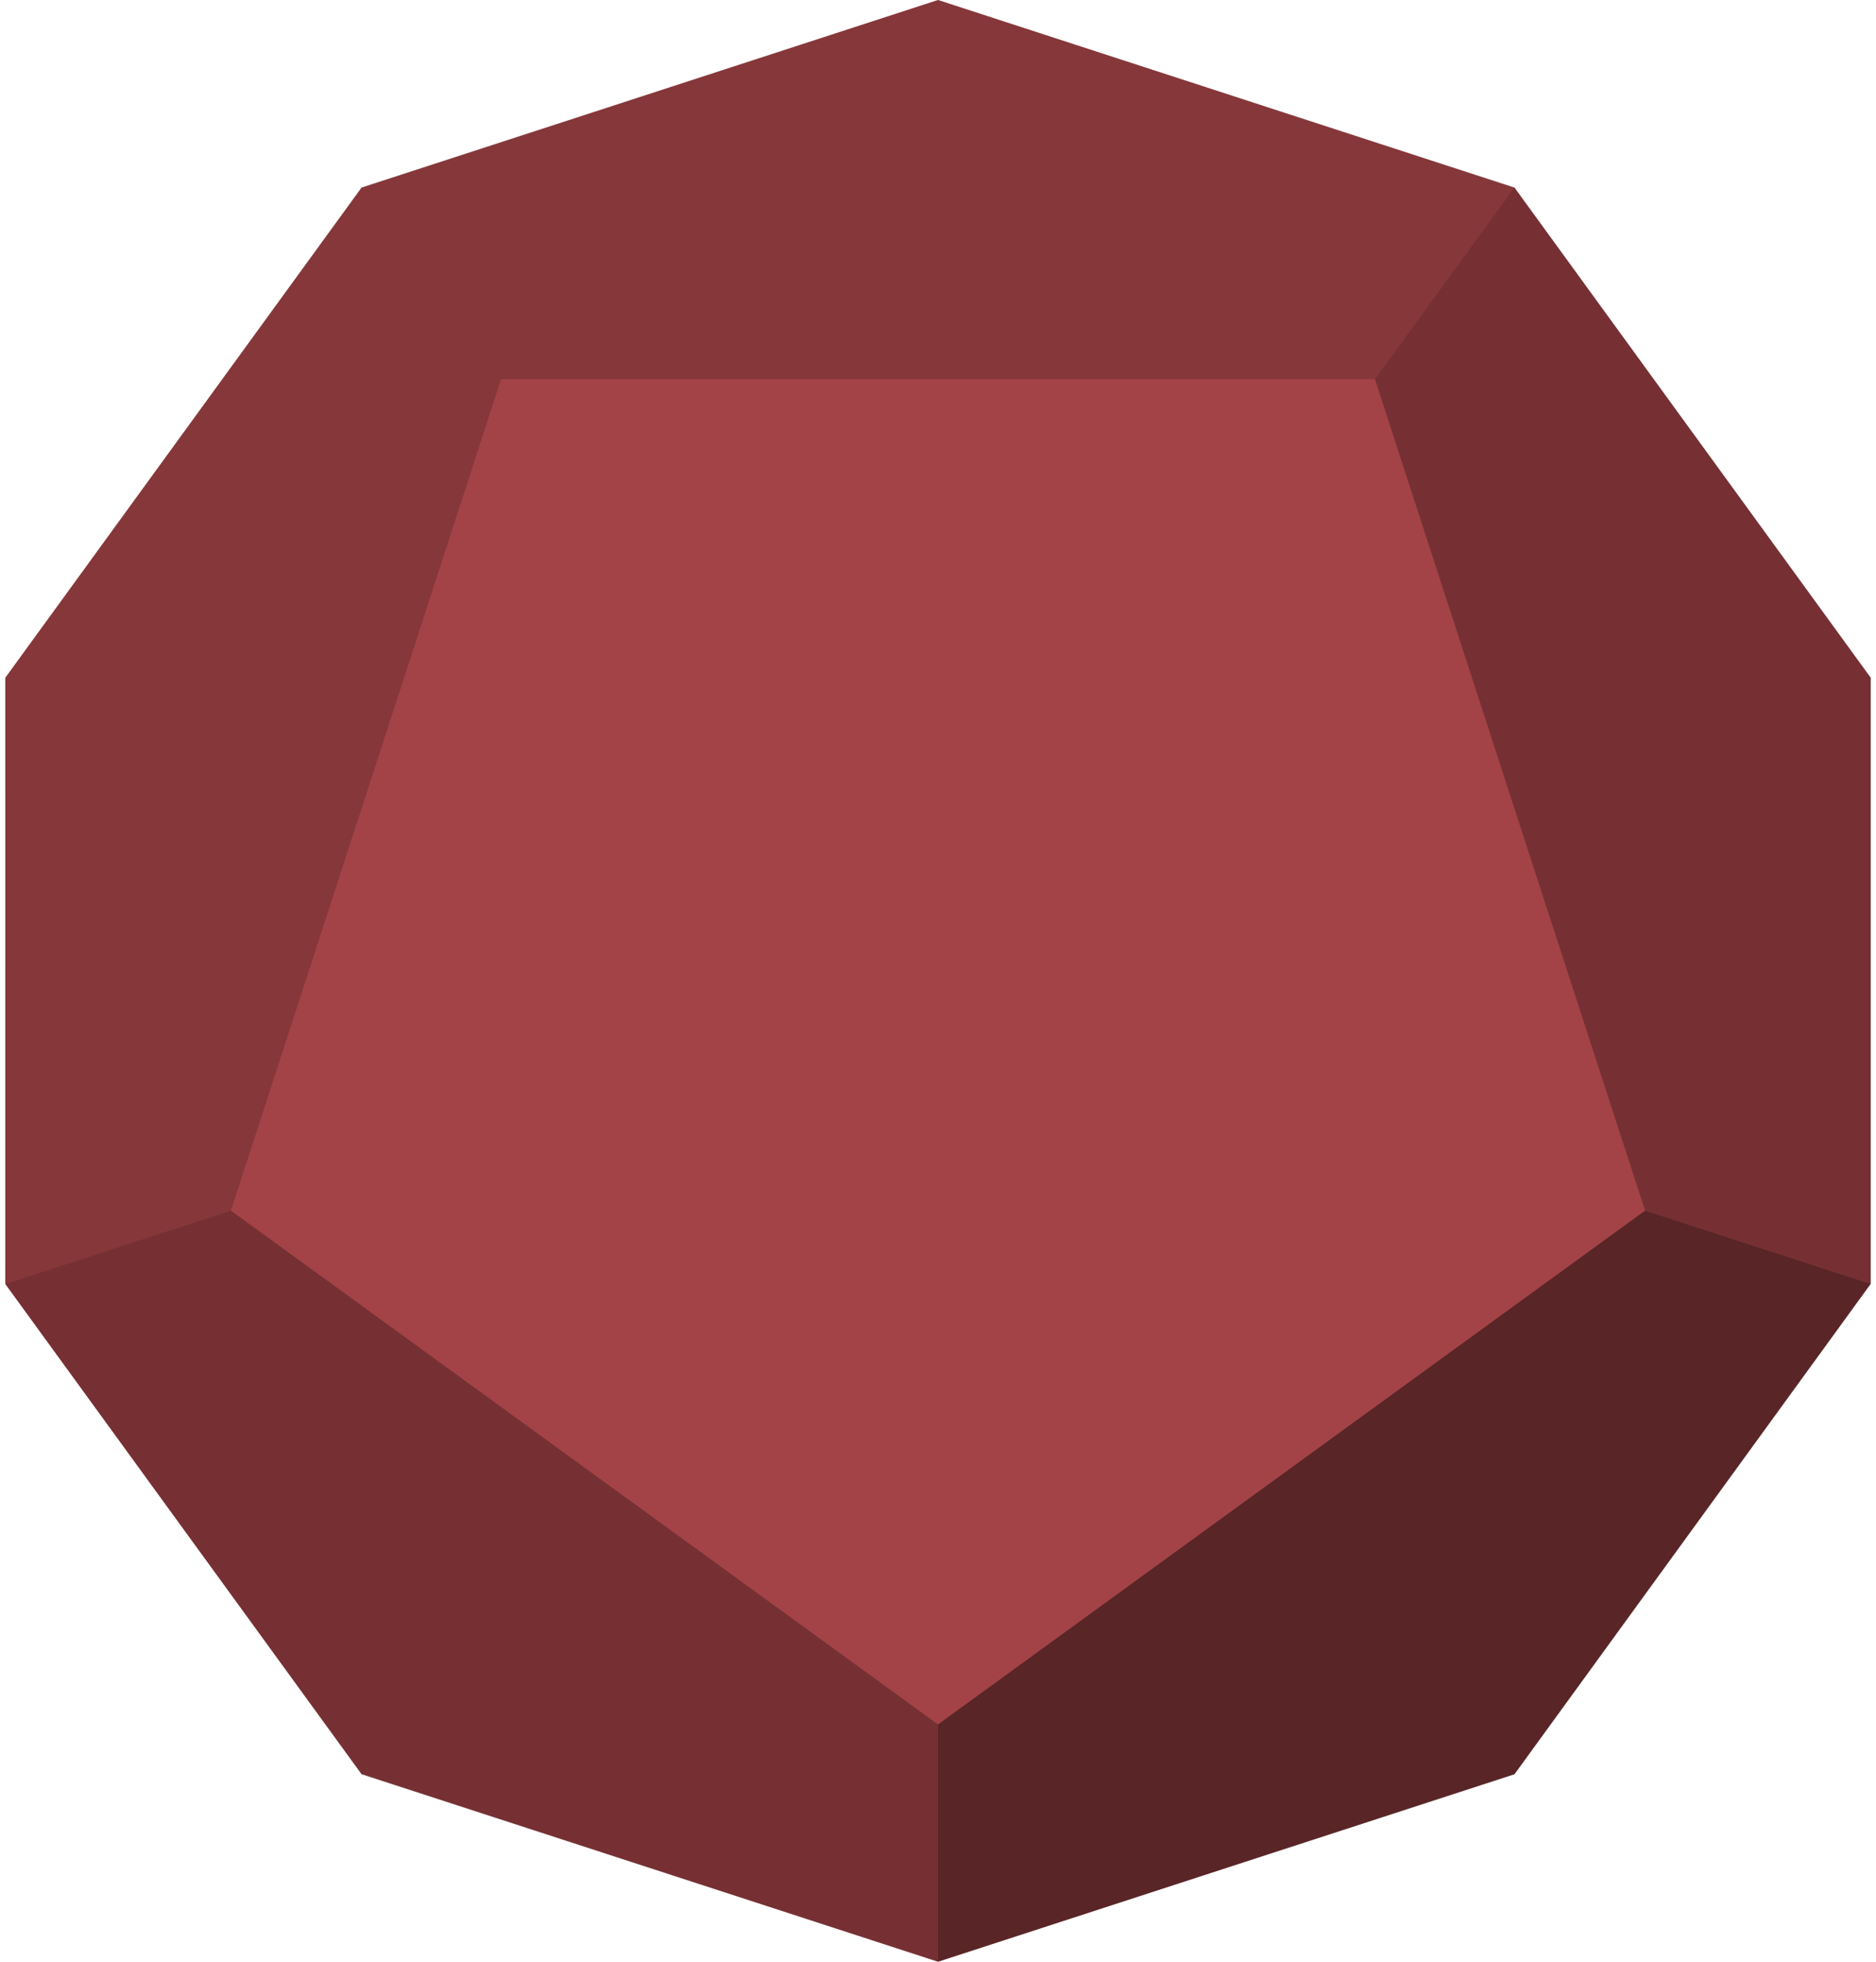 <svg version="1.1" xmlns="http://www.w3.org/2000/svg" xmlns:xlink="http://www.w3.org/1999/xlink" x="0" y="0" width="110" height="115" viewBox="0, 0, 110, 115">
  <g>
    <path d="M0.31,75.27 L21.2,104 L55,115 L88.8,104 L109.69,75.25 L109.69,39.73 L88.8,11 L55,0 L21.2,11 L0.31,39.73 z" fill="#A34347"/>
    <path d="M96.46,70.97 L109.69,75.27 L88.8,104.02 L55,115 L55,101.09 L96.46,70.97 z" fill="#000000" opacity="0.45"/>
    <path d="M55,101.09 L55,115 L21.2,104.02 L0.31,75.27 L13.54,70.97 L55,101.09 z" fill="#000000" opacity="0.28"/>
    <path d="M13.54,70.97 L0.31,75.27 L0.32,39.73 L21.2,10.98 L29.38,22.23 L13.54,70.97 z" fill="#000000" opacity="0.18"/>
    <path d="M29.38,22.23 L21.2,10.98 L55,0 L88.8,10.98 L80.62,22.23 L29.38,22.23 z" fill="#000000" opacity="0.18"/>
    <path d="M80.62,22.23 L88.8,10.98 L109.69,39.73 L109.69,75.27 L96.46,70.97 L80.62,22.23 z" fill="#000000" opacity="0.28"/>
  </g>
</svg>
